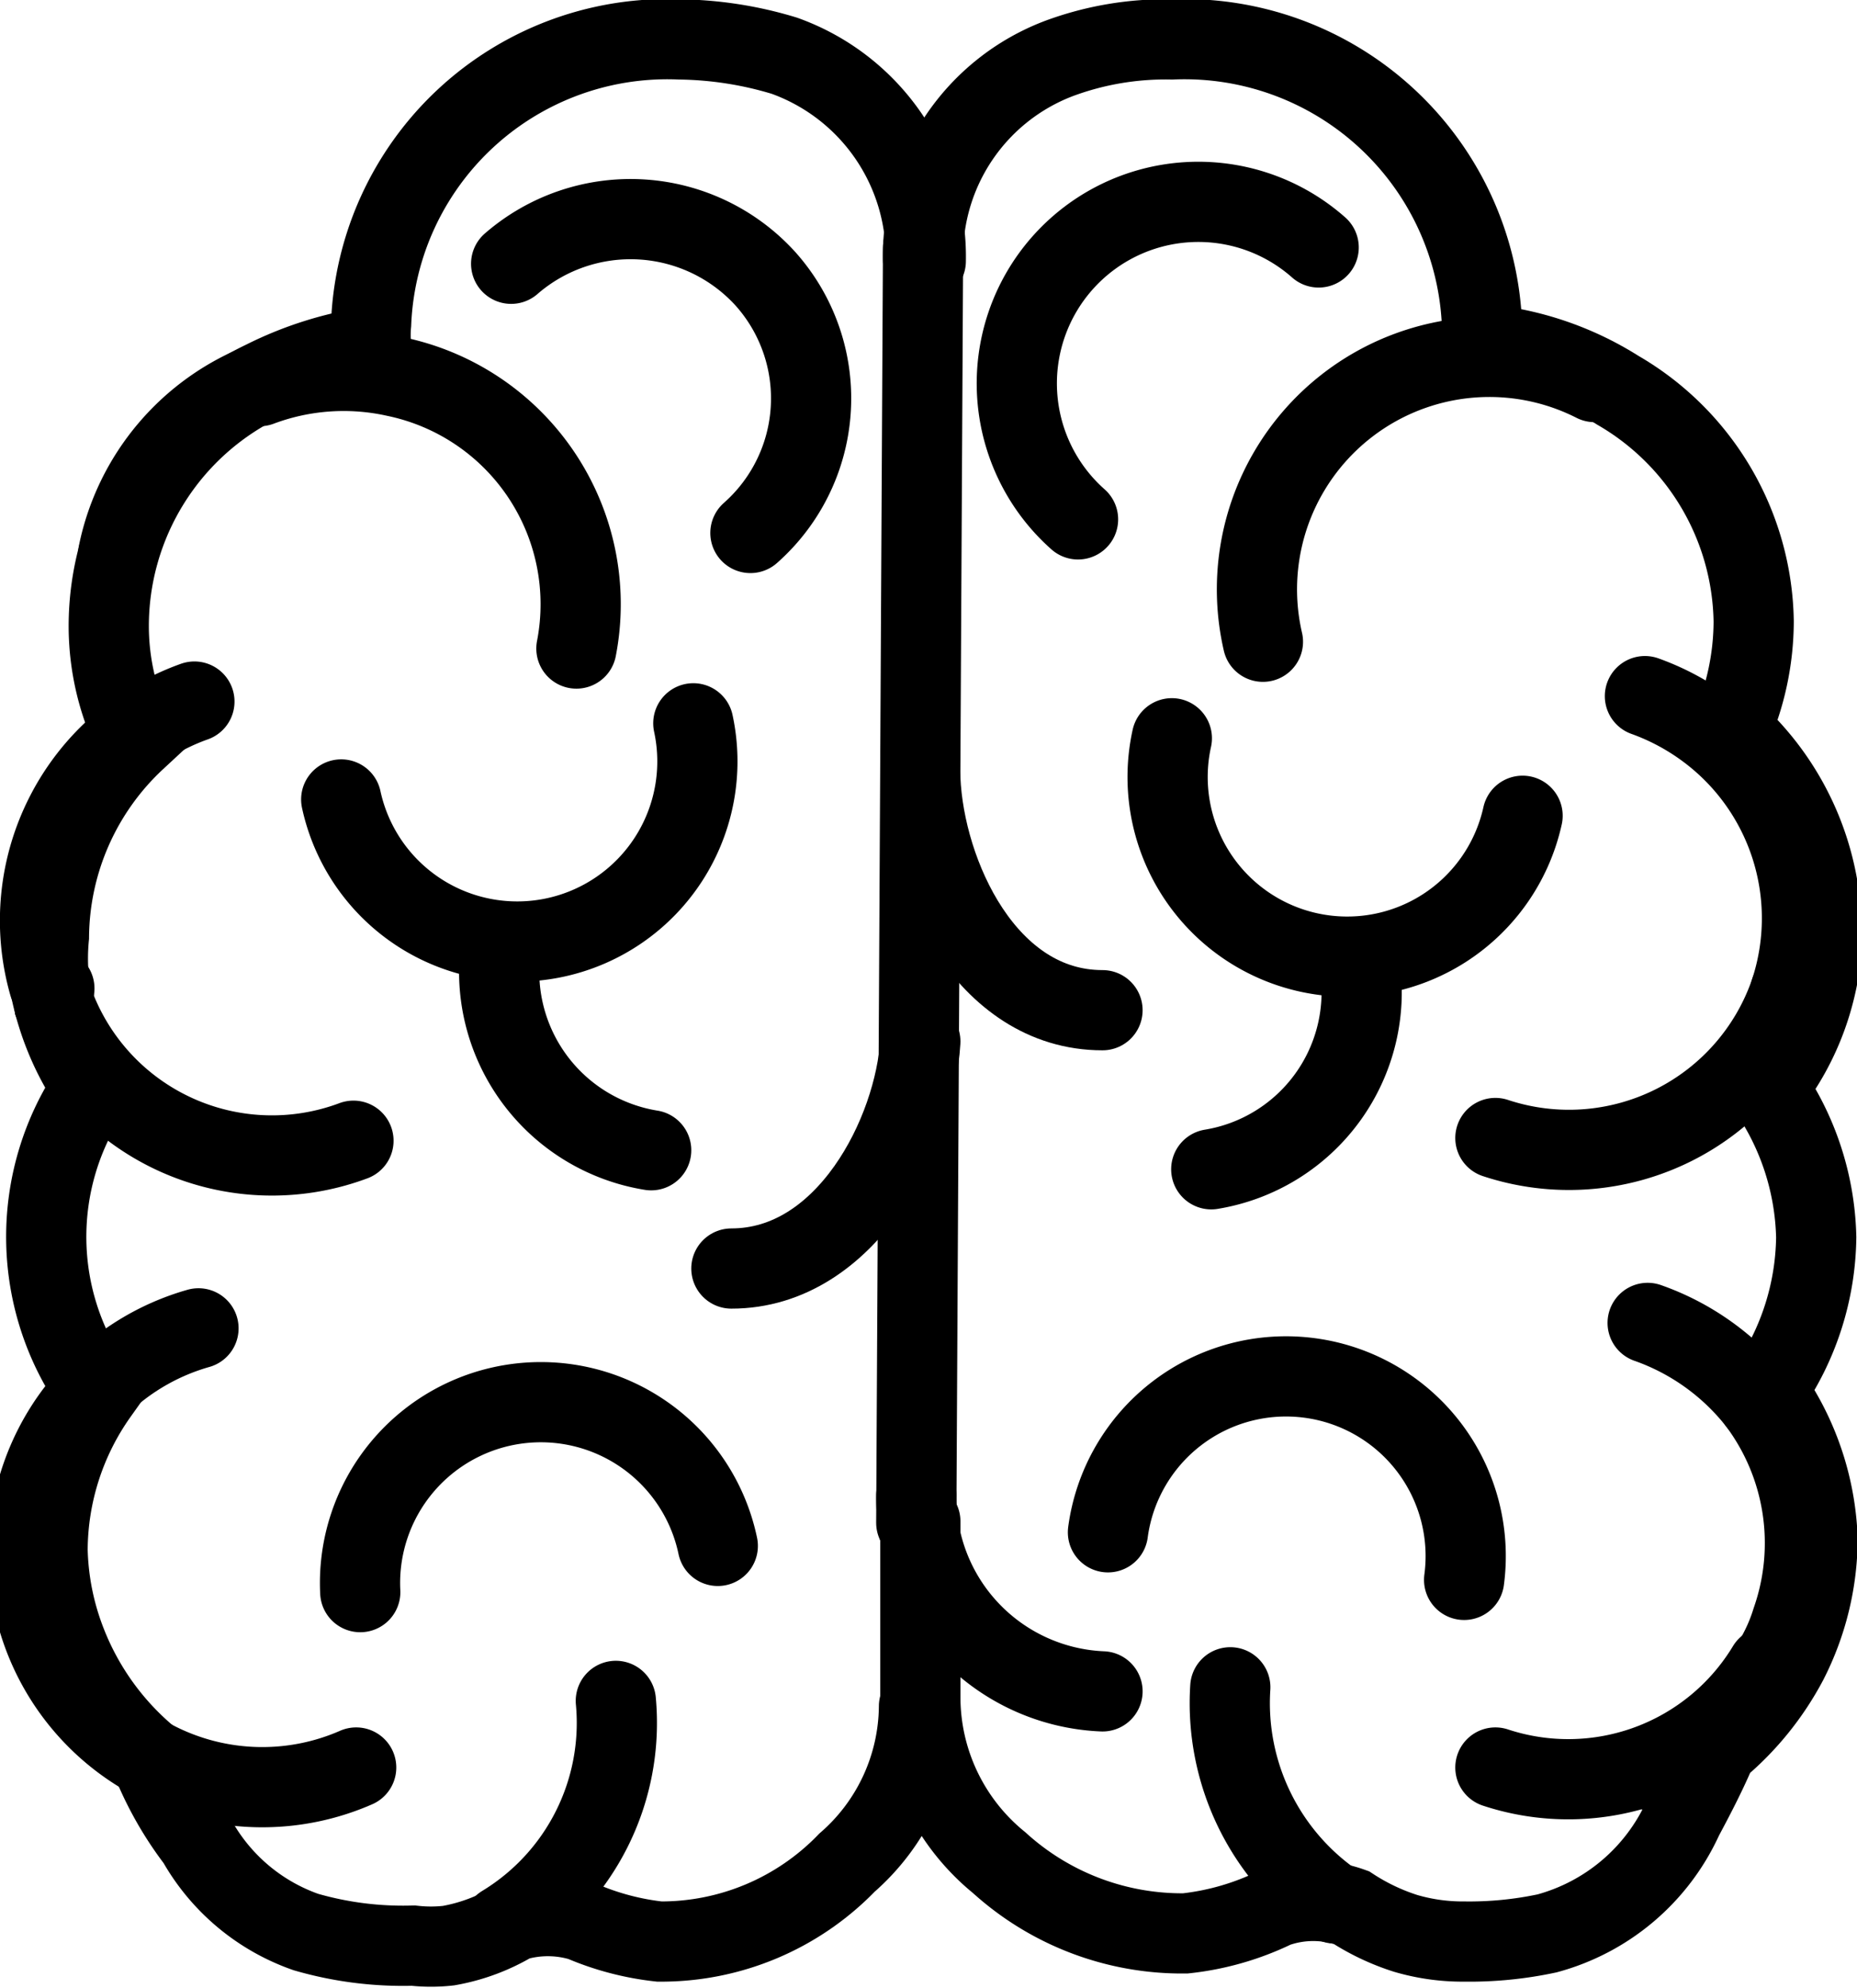 <svg xmlns="http://www.w3.org/2000/svg" viewBox="0 0 13.66 14.62"><defs><style>.cls-1,.cls-2{fill:none;stroke:#000;stroke-miterlimit:10;stroke-width:0.59px;}.cls-1{stroke-linecap:round;}</style></defs><g id="Layer_2" data-name="Layer 2"><g id="Layer_1-2" data-name="Layer 1"><path class="cls-1" d="M6.76,12.55v0a1.54,1.54,0,0,1-.53,1.15,1.9,1.9,0,0,1-1.38.58,2,2,0,0,1-.57-.15.86.86,0,0,0-.5,0h0a1.4,1.4,0,0,1-.48.18,1.15,1.15,0,0,1-.26,0,2.57,2.57,0,0,1-.79-.1,1.48,1.48,0,0,1-.8-.67h0a2.52,2.52,0,0,1-.34-.6,2.08,2.08,0,0,1-.62-.85,2,2,0,0,1-.14-.69,2,2,0,0,1,.37-1.15h0A1.94,1.94,0,0,1,.68,8a2,2,0,0,1-.32-.79h0a1.66,1.66,0,0,1,0-.32A2,2,0,0,1,1,5.44v0A1.85,1.85,0,0,1,.8,4.62,2,2,0,0,1,1.94,2.8h0a2.61,2.61,0,0,1,.79-.25.91.91,0,0,1,0-.17A2.18,2.18,0,0,1,5,.29a2.76,2.76,0,0,1,.77.12A1.57,1.57,0,0,1,6.81,1.92"/><path class="cls-2" d="M12.25,13.41c.09-.15.17-.32.26-.51A3.06,3.06,0,0,1,12.25,13.41Z"/><path class="cls-1" d="M6.79,1.91a1.55,1.55,0,0,1,1-1.48A2.25,2.25,0,0,1,8.62.29,2.19,2.19,0,0,1,10.9,2.36a1,1,0,0,1,0,.17,2.25,2.25,0,0,1,1,.34h0a2,2,0,0,1,1,1.7,2,2,0,0,1-.17.8v0a2,2,0,0,1,.67,1.46,1.68,1.68,0,0,1-.05.45h0A1.9,1.9,0,0,1,13,8a2,2,0,0,1,.36,1.1A2,2,0,0,1,13,10.22l.06.1h0a2,2,0,0,1,.31,1,2,2,0,0,1-.22.9h0a2.12,2.12,0,0,1-.52.64c-.08.19-.17.36-.25.51a1.54,1.54,0,0,1-1,.85,2.74,2.74,0,0,1-.61.06,1.49,1.49,0,0,1-.43-.06,1.64,1.64,0,0,1-.4-.19.83.83,0,0,0-.56,0,2,2,0,0,1-.66.19,2,2,0,0,1-1.37-.52,1.57,1.57,0,0,1-.58-1.22h0V11.19h0"/><path class="cls-1" d="M9.82,14a1.79,1.79,0,0,1-.77-1.59"/><path class="cls-1" d="M13,12.26A1.71,1.71,0,0,1,11,13"/><path class="cls-1" d="M12.93,10.31a1.73,1.73,0,0,1,.25,1.61,1.33,1.33,0,0,1-.16.34"/><path class="cls-1" d="M12.12,9.73a1.78,1.78,0,0,1,.81.58"/><path class="cls-1" d="M13.17,7.29v0A1.72,1.72,0,0,1,11,8.37"/><path class="cls-1" d="M13.17,7.29a1.73,1.73,0,0,0-.62-1.93,1.76,1.76,0,0,0-.45-.24"/><path class="cls-1" d="M8.15,11.27a1.32,1.32,0,1,1,2.62.35"/><path class="cls-1" d="M11.2,6a1.32,1.32,0,1,1-2.58-.57"/><path class="cls-1" d="M7.93,3.82a1.32,1.32,0,0,1,1.77-2"/><path class="cls-1" d="M10,7.09A1.32,1.32,0,0,1,8.91,8.6"/><path class="cls-1" d="M5.28,11.37a1.33,1.33,0,0,0-2.63.34"/><path class="cls-1" d="M2.51,5.88A1.32,1.32,0,0,0,5.1,5.32"/><path class="cls-1" d="M5.52,3.92a1.32,1.32,0,0,0,.11-1.87,1.34,1.34,0,0,0-1.87-.11"/><path class="cls-1" d="M3.68,7A1.33,1.33,0,0,0,4.79,8.46"/><path class="cls-1" d="M8.11,12.44A1.43,1.43,0,0,1,6.74,11"/><path class="cls-1" d="M8.11,7.43c-.86,0-1.31-1-1.34-1.7"/><path class="cls-1" d="M5.38,9.33c.85,0,1.35-1,1.39-1.67"/><path class="cls-1" d="M9.29,4.72a1.71,1.71,0,0,1,2.44-1.91"/><path class="cls-1" d="M4.53,12.51a1.74,1.74,0,0,1-.83,1.65"/><path class="cls-1" d="M1.46,9.77A1.72,1.72,0,1,0,2.62,13"/><path class="cls-1" d="M2.6,8.39a1.71,1.71,0,0,1-2.2-1,.56.56,0,0,1,0-.12"/><path class="cls-1" d="M.36,7.24A1.71,1.71,0,0,1,1.43,5.16"/><path class="cls-1" d="M.87,4.07A1.72,1.72,0,0,1,1.94,2.81"/><path class="cls-1" d="M4.24,4.77a1.71,1.71,0,0,0-1.33-2,1.76,1.76,0,0,0-1,.07"/><line class="cls-1" x1="6.79" y1="1.82" x2="6.74" y2="11.2"/></g></g></svg>